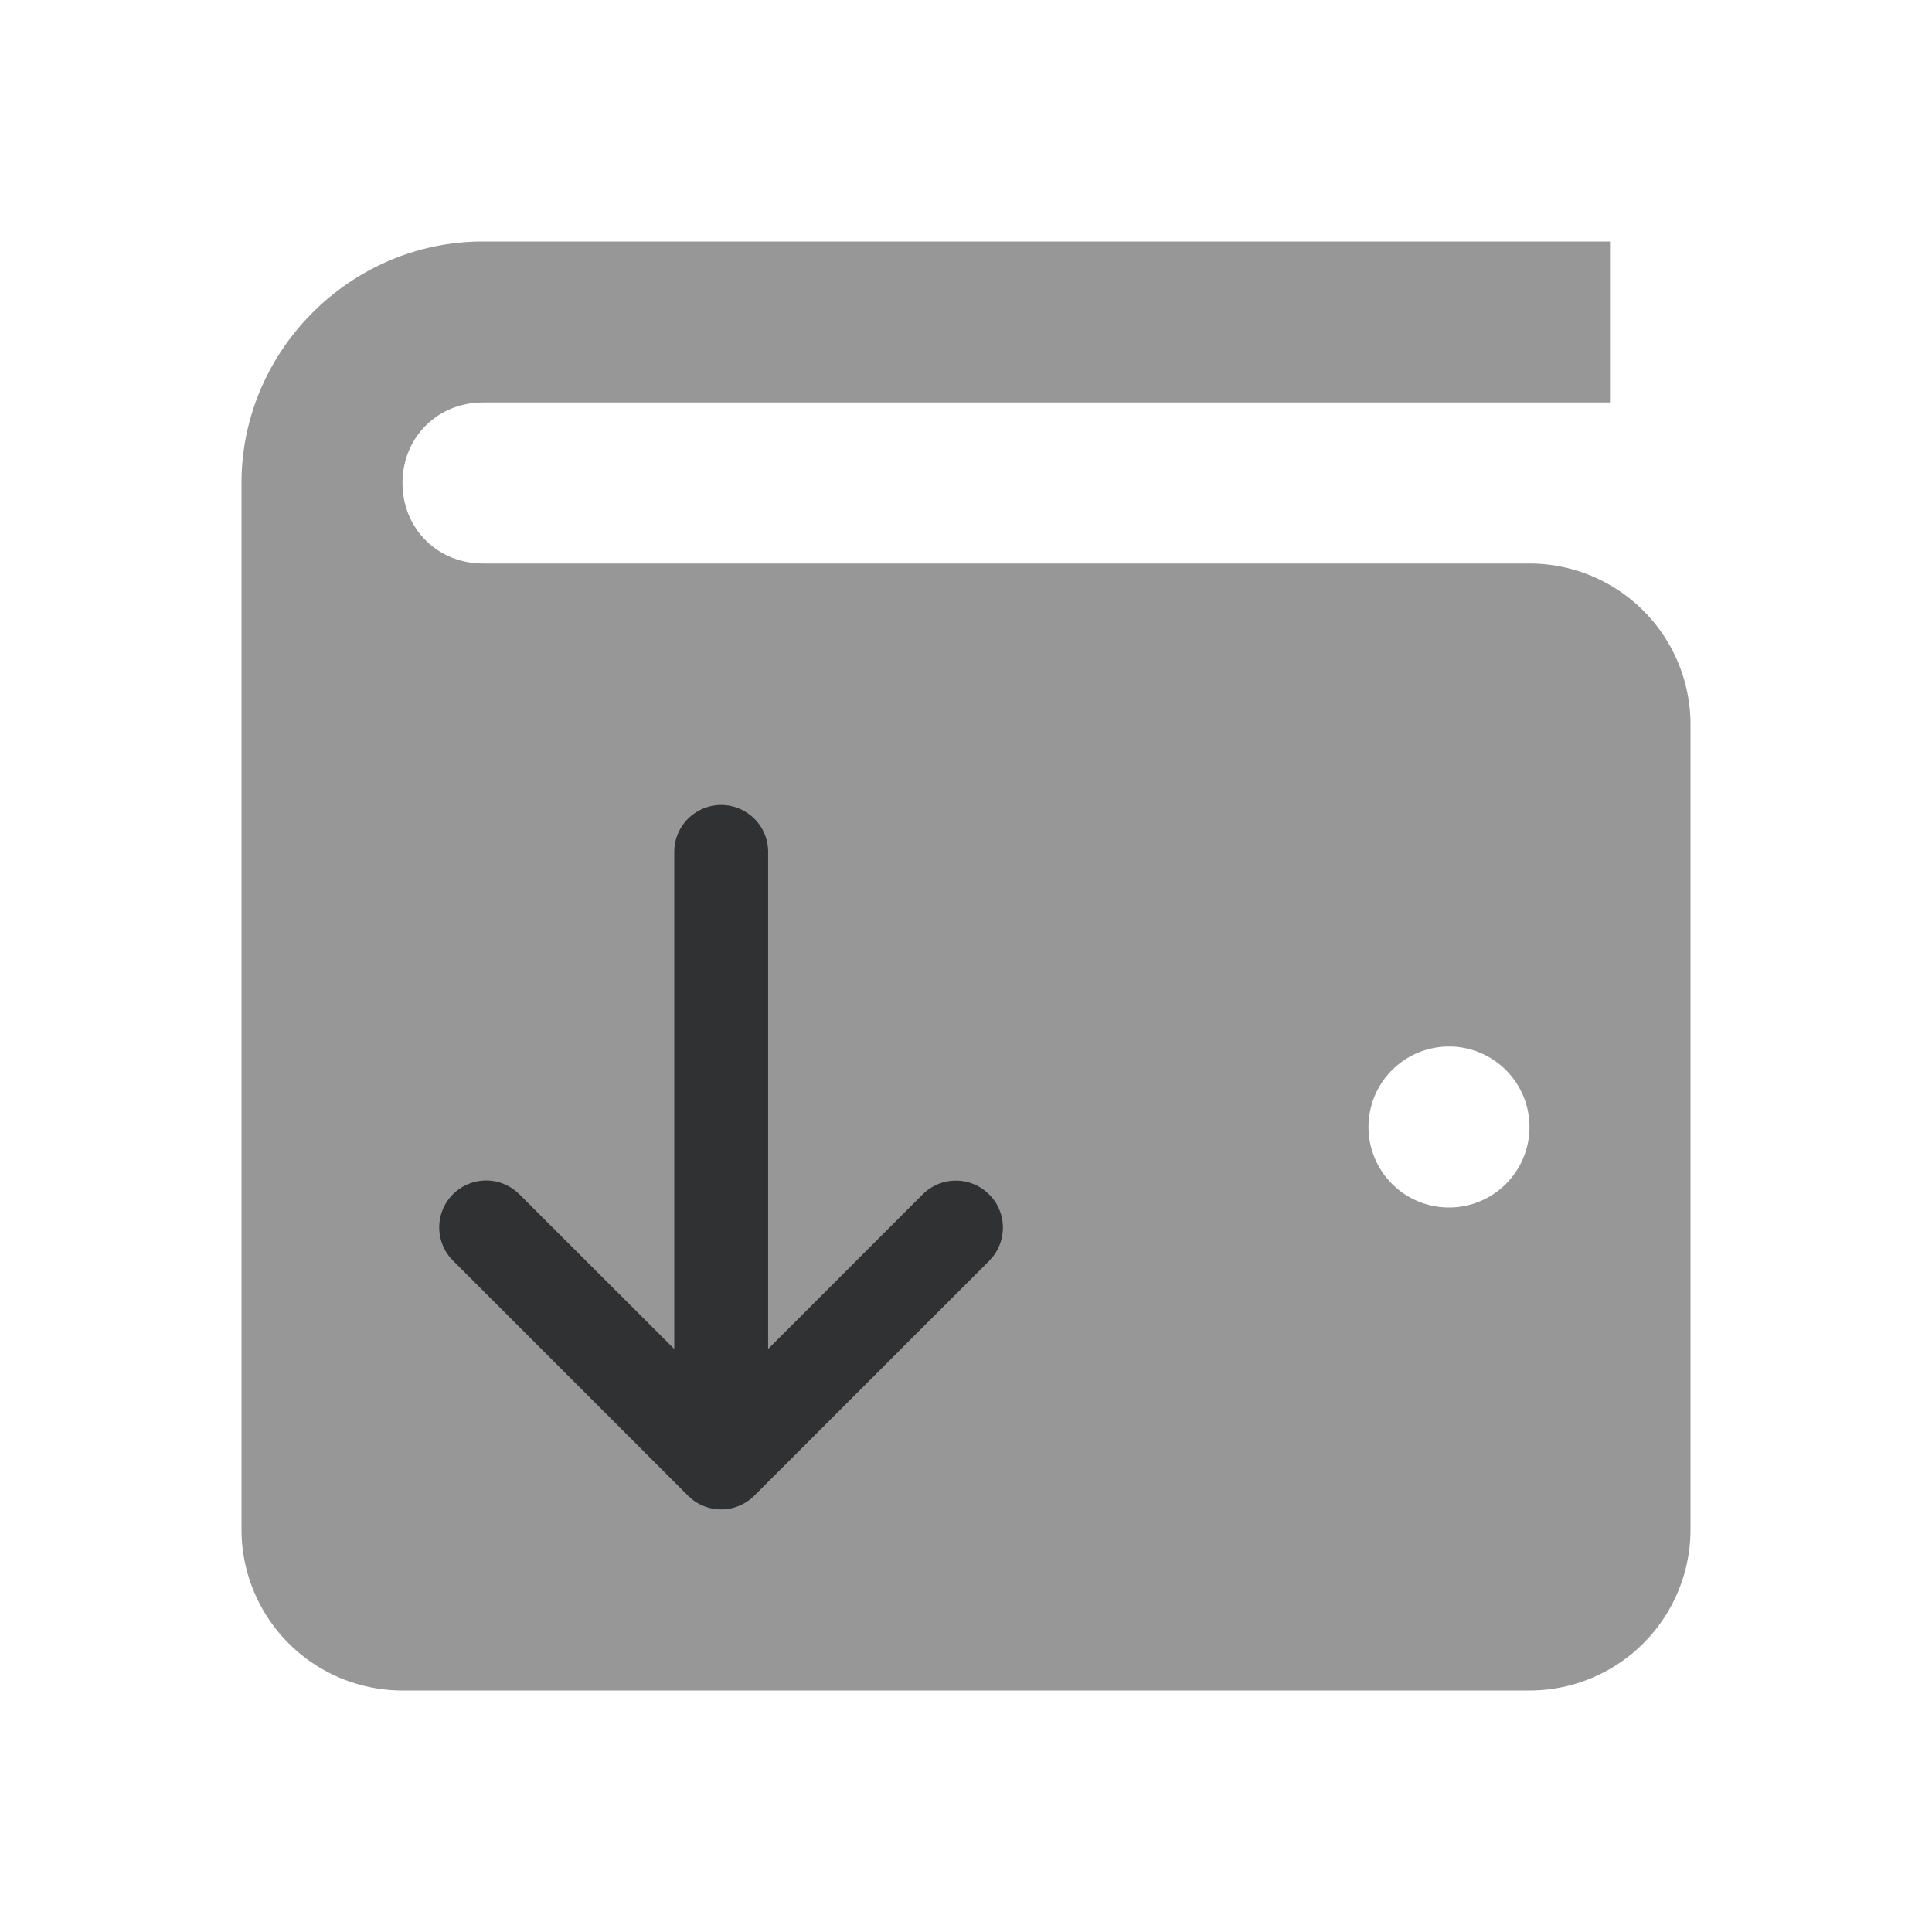 <svg fill="none" xmlns="http://www.w3.org/2000/svg" viewBox="0 0 24 24">
    <path d="M6 3C4.355 3 3 4.355 3 6v13a2 2 0 002 2h14a2 2 0 002-2V9a2 2 0 00-2-2H6c-.565 0-1-.435-1-1s.435-1 1-1h14V3H6zm12 10a1 1 0 110 2 1 1 0 010-2z" fill="#979797"/>
    <g clip-path="url(#clip0)">
        <path fill-rule="evenodd" clip-rule="evenodd" d="M12.336 15.607l-.048.056-2.917 2.916a.583.583 0 01-.77.049l-.055-.049-2.917-2.917a.583.583 0 01.77-.873l.055.049 1.922 1.92v-6.175a.583.583 0 011.166 0v6.174l1.92-1.92a.583.583 0 01.77-.048l.056.049c.21.21.226.54.048.77z" fill="#303133"/>
    </g>
    <defs>
        <clipPath id="clip0">
            <path fill="#fff" transform="matrix(1 0 0 -1 4 18.75)" d="M0 0h8.75v8.75H0z"/>
        </clipPath>
    </defs>
</svg>